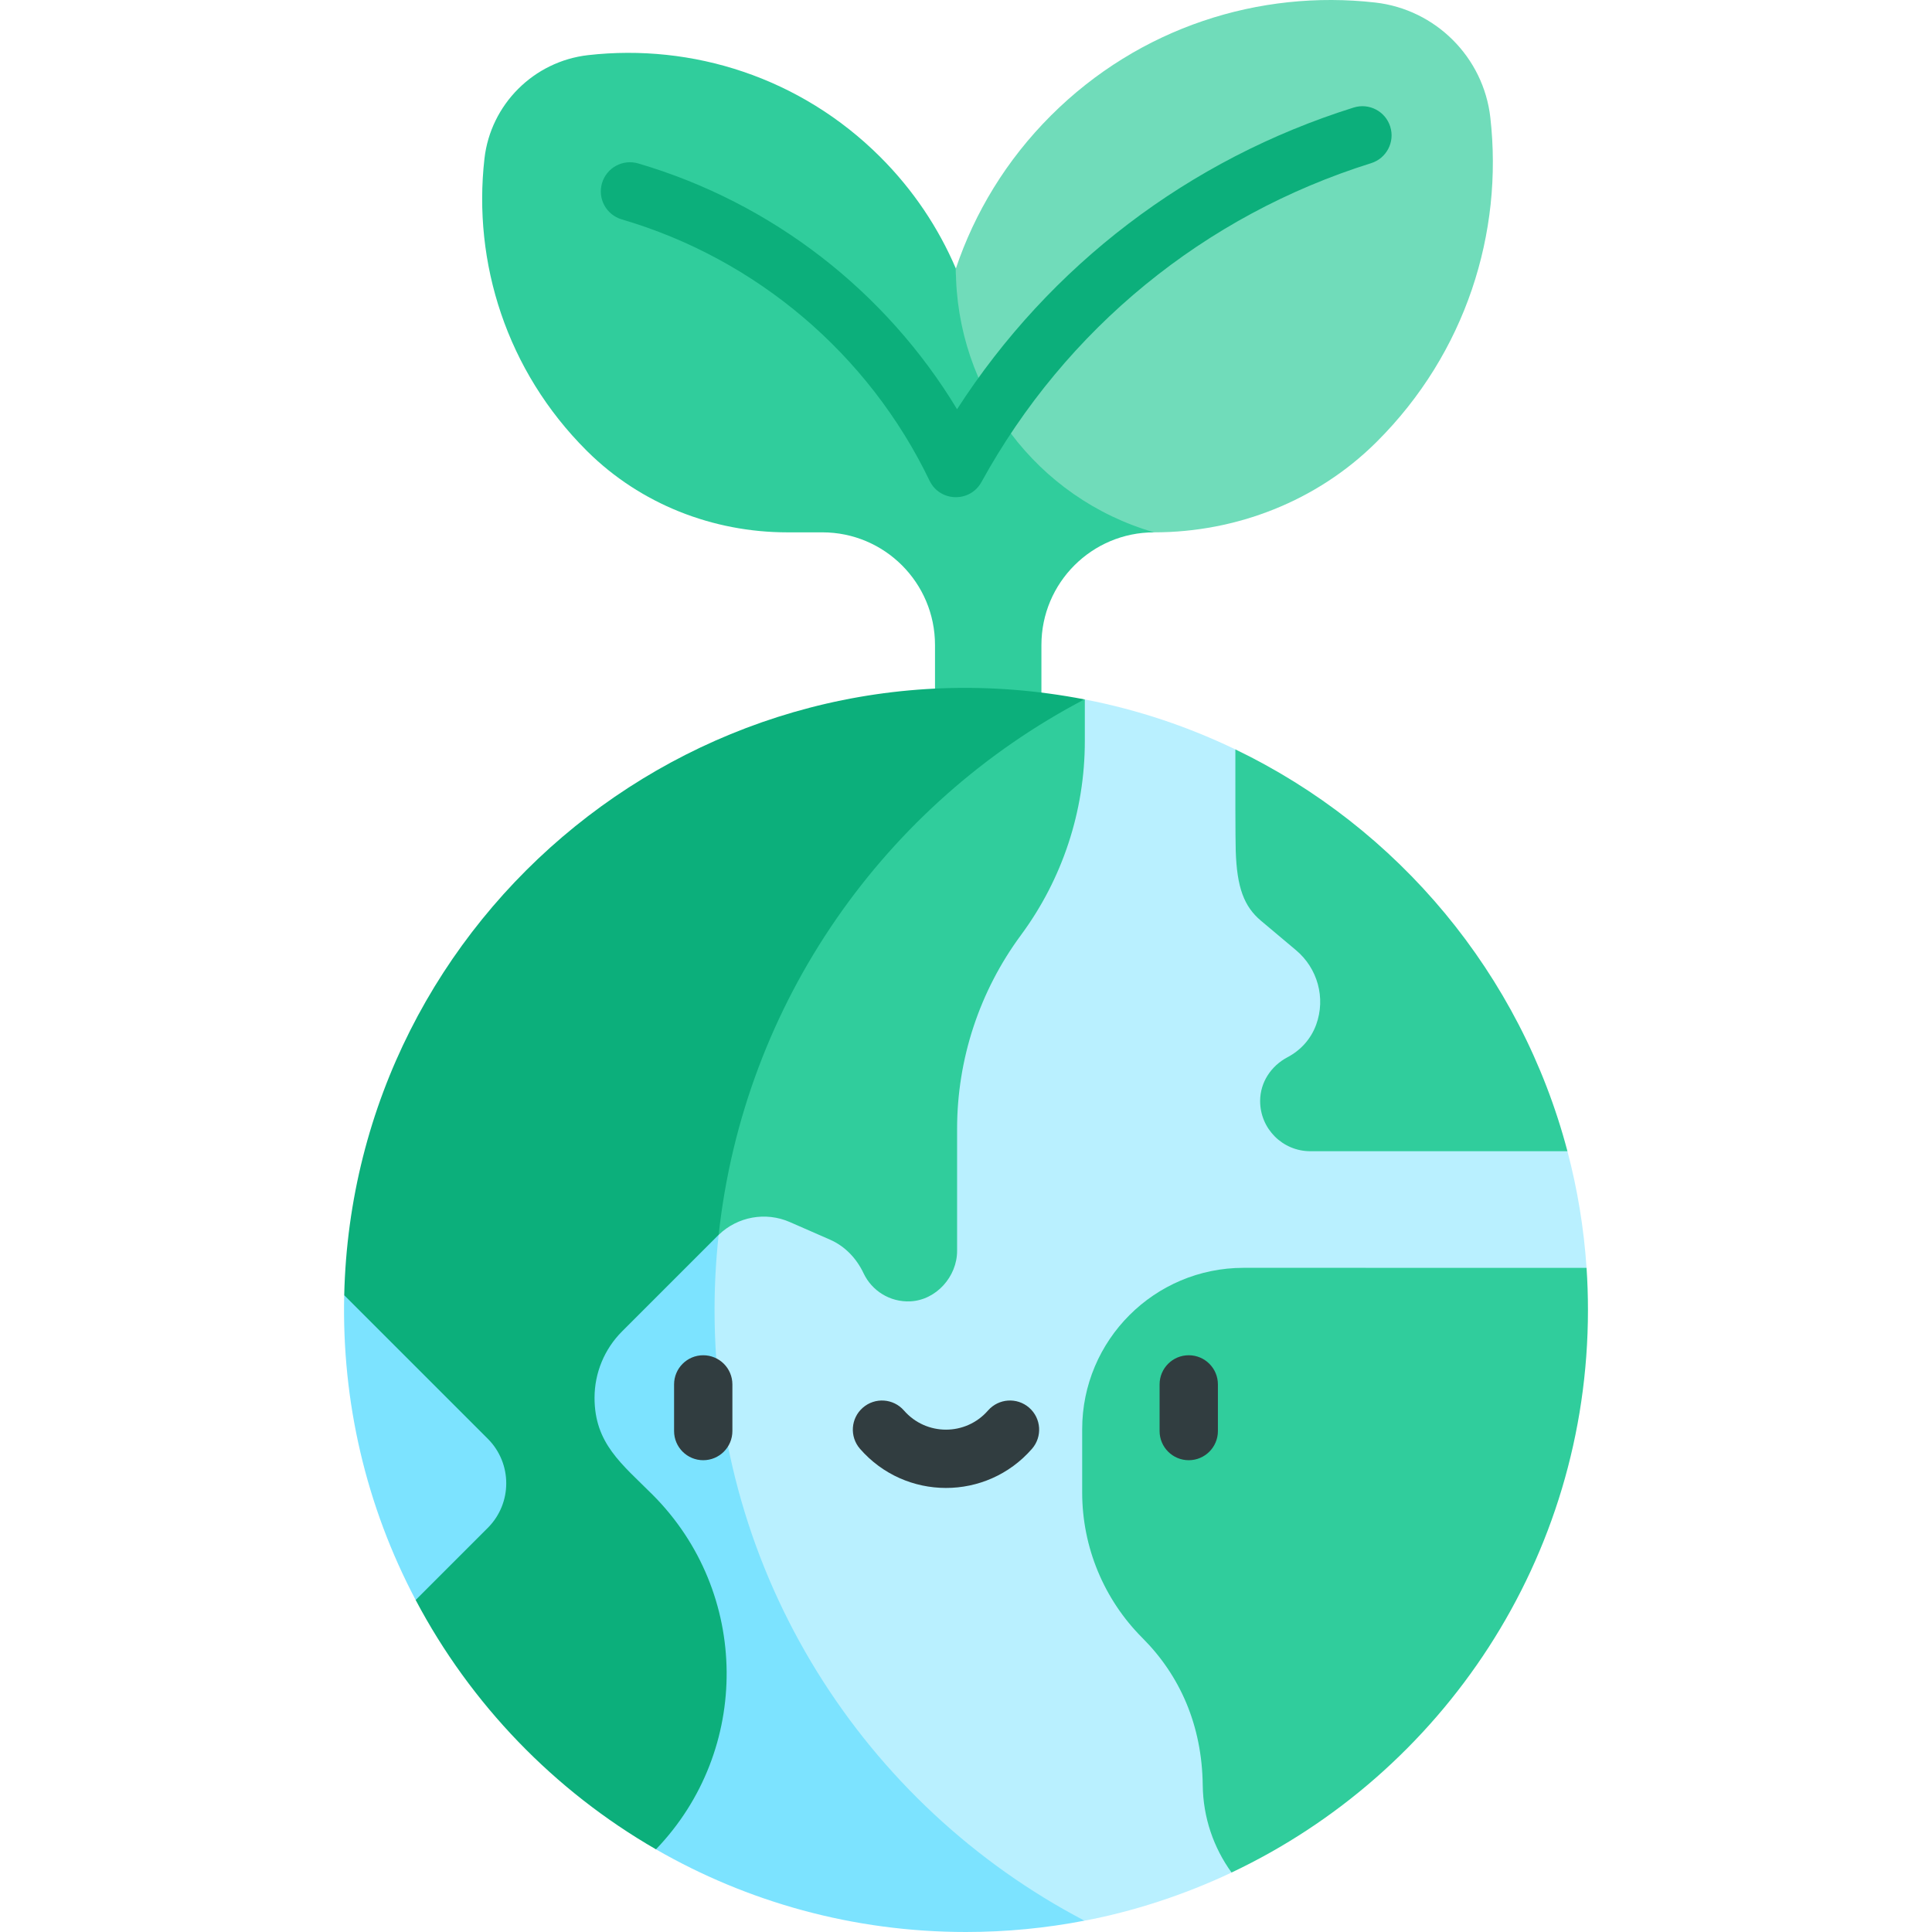 <svg id="Capa_1" enable-background="new 0 0 497 497" height="512" viewBox="0 0 497 497" width="512" xmlns="http://www.w3.org/2000/svg"><g><g><path d="m383.383 30.226c-1.761-15.501-14.091-27.816-29.613-29.575-29.72-3.367-60.636 6.319-83.431 29.084-11.468 11.453-19.607 24.963-24.449 39.338v67.871h50.987c21.3 0 41.934-8.102 57.062-23.077.107-.106.214-.213.321-.32 22.795-22.765 32.494-53.641 29.123-83.321z" fill="#70dcba"/><path d="m245.891 69.076v-.002c-4.459-10.421-10.932-20.188-19.449-28.694-20.532-20.505-48.378-29.23-75.147-26.197-13.98 1.584-25.087 12.676-26.672 26.638-3.036 26.734 5.699 54.545 26.231 75.05.096.095.193.192.29.287 13.625 13.488 32.211 20.786 51.396 20.786h9.009c16.004 0 28.978 12.974 28.978 28.978v14.534l13.699 10 13.675-10v-14.534c0-16.004 12.974-28.978 28.978-28.978-30.206-8.756-50.988-36.42-50.988-67.868z" fill="#30cd9c"/><path d="m357.635 32.576c-1.239-3.952-5.445-6.15-9.4-4.914-42.377 13.281-78.166 40.608-102.036 77.608-18.383-30.417-47.648-53.136-82.029-63.228-3.974-1.168-8.142 1.109-9.309 5.084s1.109 8.142 5.084 9.309c34.661 10.175 63.523 34.68 79.186 67.231.009.02.022.036.032.055 2.649 5.404 10.346 5.629 13.298.307 21.695-39.449 57.301-68.59 100.259-82.053 3.954-1.238 6.154-5.446 4.915-9.399z" fill="#0caf7b"/></g><g><g><g><g><path d="m408.135 326.145c-.69-10.3-2.371-20.326-4.919-30l-85.424-103.365c-11.955-5.754-24.848-10.164-38.727-12.85-.033-.007-.067-.012-.1-.019l-138.257 50.667v224.205l138.268 39.305c12.149-2.278 25.371-6.489 37.84-12.386z" fill="#b9f0ff"/><path d="m183.816 336.997c0-6.533.364-12.98 1.053-19.33l-96.323 15.521c-.64 27.521 5.664 54.318 18.381 78.403l61.815 64.141c23.48 13.528 50.715 21.268 79.758 21.268 10.423 0 20.608-1.009 30.475-2.912-56.558-29.598-95.159-88.832-95.159-157.091z" fill="#7ce3ff"/></g><g fill="#30cd9c"><path d="m203.182 314.372 10.342 4.527c3.861 1.69 6.823 4.83 8.624 8.641 2.104 4.451 6.733 7.476 12.039 7.226 6.624-.312 12.023-6.344 12.023-12.976v-31.386c0-17.948 5.758-35.424 16.428-49.856l.001-.002c10.67-14.432 16.428-31.908 16.428-49.856v-10.76c-.033-.007-.067-.012-.1-.018l-94.095 34.483v103.273c4.864-4.701 12.094-6.018 18.31-3.296z"/><path d="m408.135 326.146c-36.382-.001-85.256-.002-88.226-.002-22.916 0-41.523 18.592-41.522 41.522v16.28c0 14.036 5.576 27.496 15.5 37.42 9.641 9.642 15.334 22.447 15.512 37.884.098 8.375 2.834 16.119 7.414 22.451 54.19-25.625 91.684-80.776 91.683-144.7.002-3.648-.12-7.268-.361-10.855z"/><path d="m324.373 236.852 8.964 7.534c5.617 4.672 7.743 12.336 5.244 19.202-1.353 3.717-4.022 6.615-7.369 8.377-4.243 2.234-7.048 6.474-7.048 11.269v.002c0 7.13 5.78 12.91 12.91 12.91l66.144.001c-11.985-45.497-43.514-83.195-85.424-103.366-.011 9.579-.007 23.029.093 26.123.303 9.387 2.122 14.271 6.486 17.948z"/></g><path d="m167.851 384.485c-7.912-7.912-14.908-13.154-14.908-24.908 0-6.404 2.544-12.543 7.071-17.071l23.932-23.932.709-.708c.057-.058.12-.108.178-.165.012-.012.025-.022.037-.033 6.509-59.99 42.956-110.989 94.095-137.756-97.813-18.865-188.12 54.89-190.418 153.277l36.93 36.922c6.333 6.333 6.333 16.601 0 22.933l-18.549 18.549c14.137 26.774 35.636 49.058 61.815 64.141 24.527-25.508 24.254-66.102-.892-91.249z" fill="#0caf7b"/></g><g fill="#313d40"><path d="m180.904 348.634c-4.141.001-7.499 3.359-7.5 7.5v12c0 4.143 3.358 7.5 7.501 7.5 4.143-.001 7.499-3.358 7.5-7.5v-12c-.001-4.143-3.358-7.5-7.501-7.5z"/><path d="m305.801 348.633c-4.141 0-7.499 3.359-7.5 7.5v12c0 4.143 3.358 7.5 7.501 7.5 4.143-.001 7.499-3.358 7.5-7.5v-12c0-4.142-3.358-7.499-7.501-7.5z"/><path d="m264.744 362.121c-3.122-2.721-7.857-2.395-10.582.728-5.749 6.582-15.911 6.551-21.619 0-2.721-3.122-7.458-3.448-10.581-.727-3.128 2.722-3.449 7.458-.727 10.582 11.667 13.387 32.492 13.458 44.237-.001 2.721-3.123 2.396-7.86-.728-10.582z"/></g></g></g></g></svg>